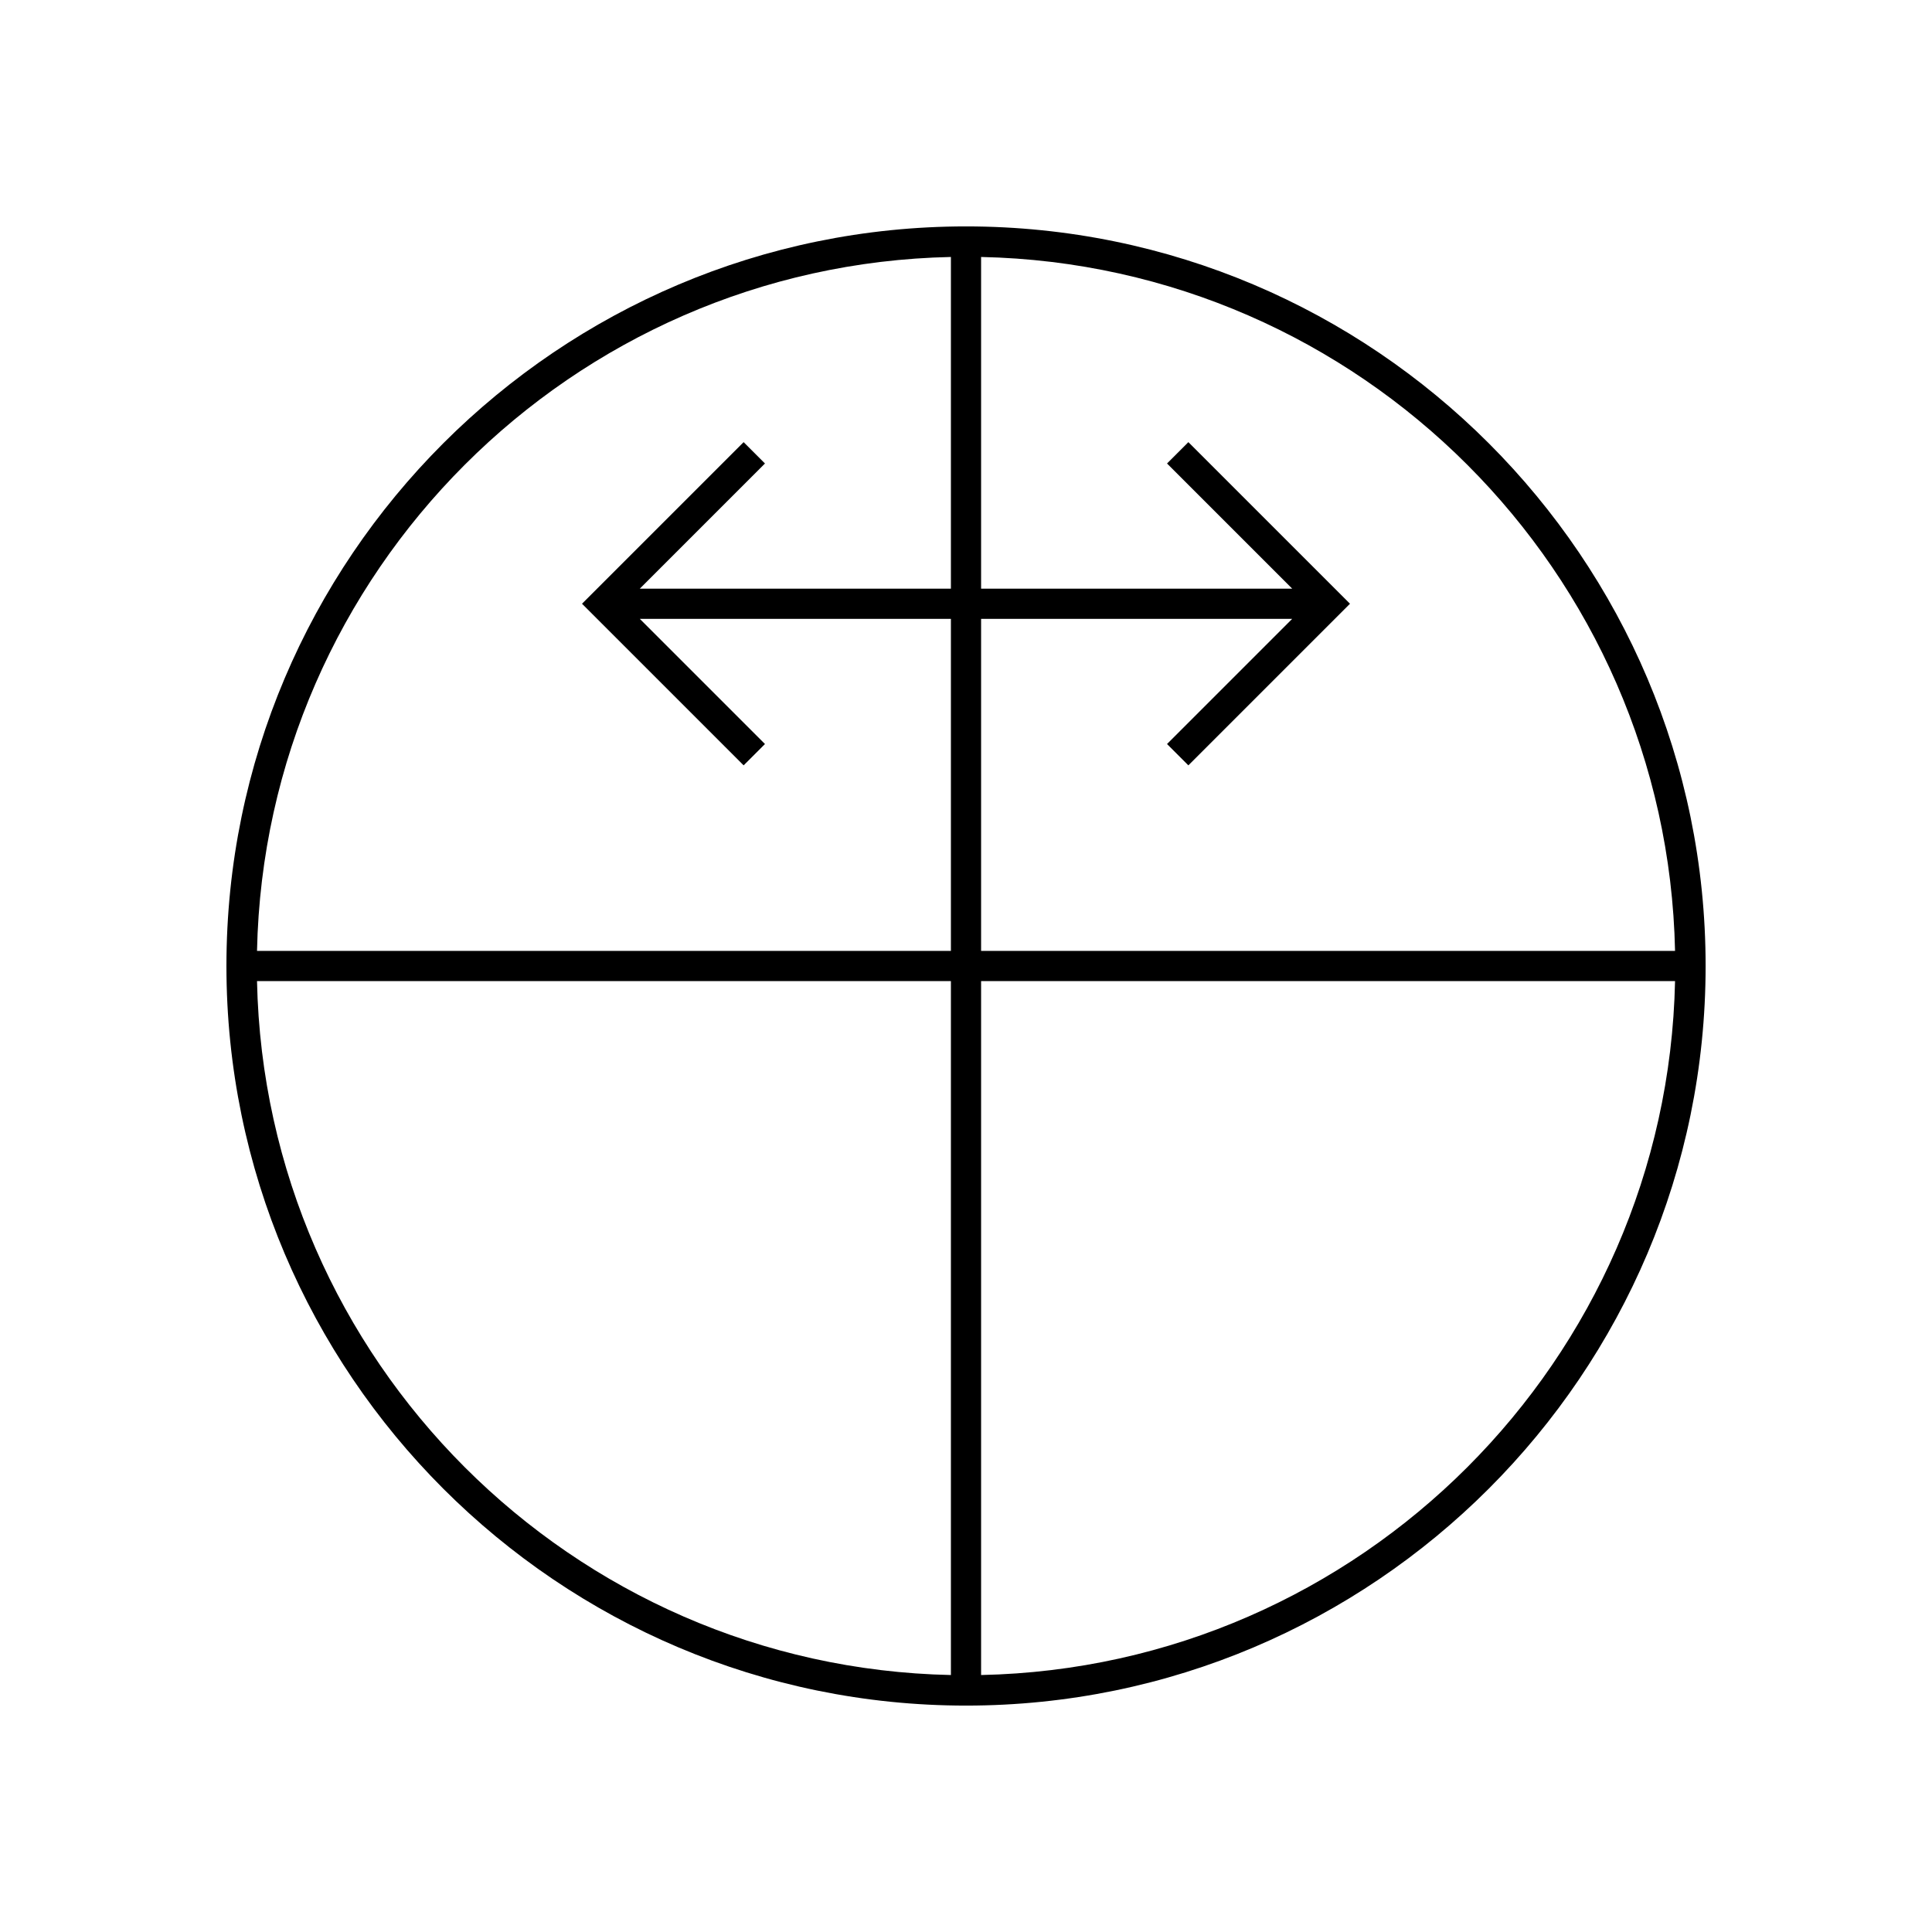 <?xml version="1.0" encoding="UTF-8"?>
<svg xmlns="http://www.w3.org/2000/svg" version="1.1" viewBox="0 0 90.709 90.709">
  <!-- Generator: Adobe Illustrator 29.1.0, SVG Export Plug-In . SVG Version: 2.1.0 Build 142)  -->
  <g id="Grundfläche">
    <rect x="0" y="0" width="90.709" height="90.709" fill="#fff"/>
  </g>
  <g id="Flächige_Fülung">
    <circle cx="45.356" cy="45.354" r="34.016" fill="#fff"/>
  </g>
  <g id="Takt_Zeichen__x28_umgewandelt_x29_">
    <path d="M45.355,10.63c-19.147,0-34.724,15.577-34.724,34.724s15.577,34.725,34.724,34.725,34.725-15.577,34.725-34.725S64.503,10.63,45.355,10.63ZM78.645,44.646h-32.582v-15.591h14.607l-5.877,5.877,1.002,1.002,7.588-7.588-7.588-7.587-1.002,1.002,5.877,5.877h-14.607v-15.573c17.803.375,32.207,14.778,32.582,32.581ZM44.646,12.065v15.573h-14.607l5.877-5.877-1.002-1.002-7.588,7.587,7.588,7.588,1.002-1.002-5.877-5.877h14.607v15.591H12.067c.375-17.802,14.778-32.206,32.579-32.581ZM12.067,46.063h32.579v32.581c-17.801-.375-32.204-14.779-32.579-32.581ZM46.063,78.644v-32.581h32.582c-.375,17.802-14.779,32.207-32.582,32.581Z"/>
  </g>
</svg>